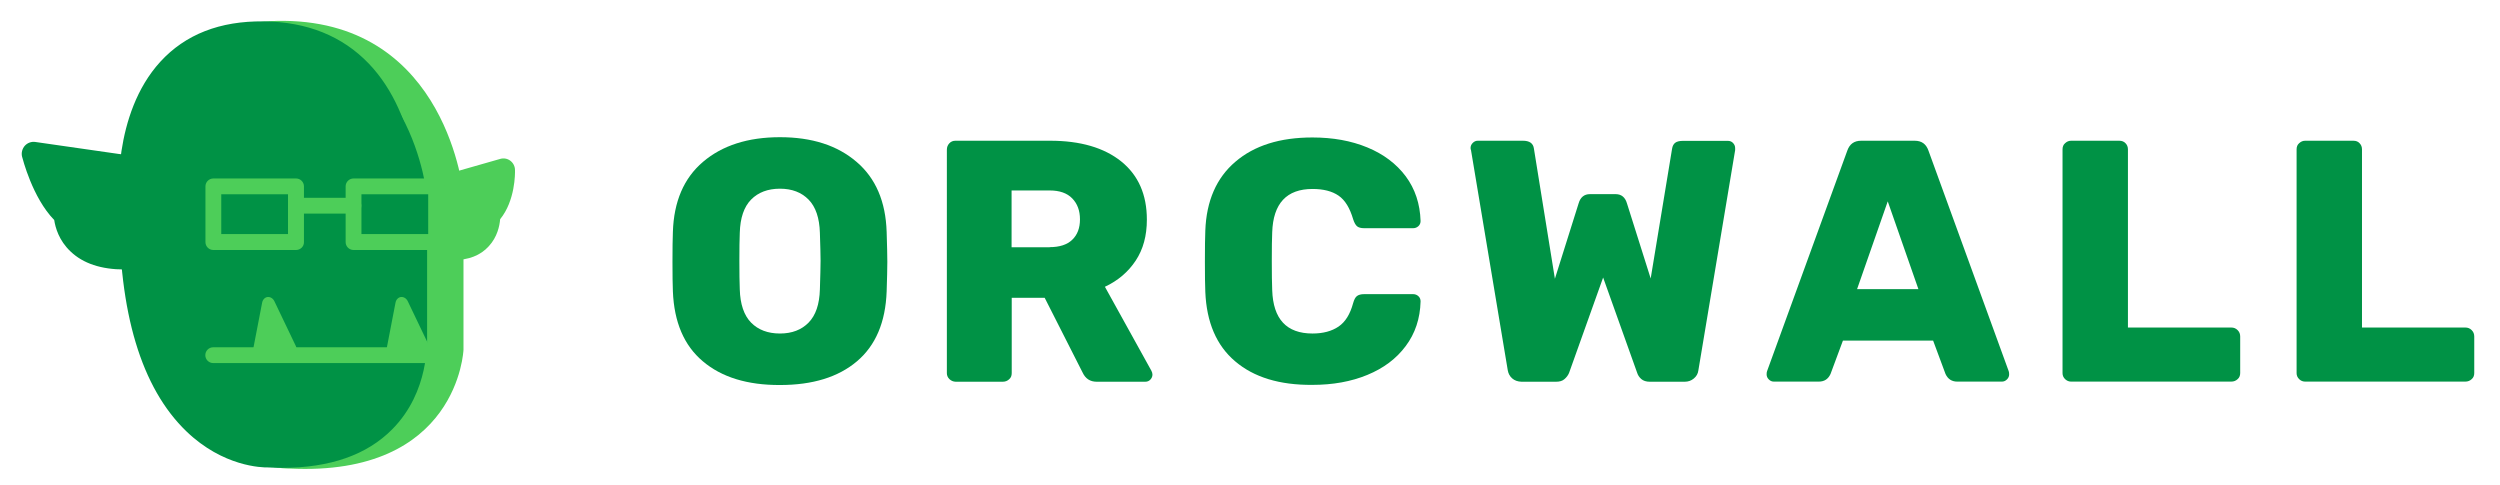 <?xml version="1.0" encoding="utf-8"?>
<!-- Generator: Adobe Illustrator 22.1.0, SVG Export Plug-In . SVG Version: 6.00 Build 0)  -->
<svg version="1.1" id="Camada_1" xmlns="http://www.w3.org/2000/svg" xmlns:xlink="http://www.w3.org/1999/xlink" x="0px" y="0px"
	 viewBox="0 0 1835 356" style="enable-background:new 0 0 1835 356;" xml:space="preserve">
<style type="text/css">
	.st0{fill:#4DCE59;}
	.st1{fill:#009245;}
	.st2{fill:#39B54A;stroke:#39B54A;stroke-width:15;stroke-linecap:round;stroke-linejoin:round;stroke-miterlimit:10;}
</style>
<g>
	<g>
		<path class="st0" d="M330.3,136.3l39.2-11.2c0,0,0.5,21.2-10.8,32.3c0,0,1.6,25-26.3,24.8"/>
	</g>
	<g>
		<path class="st0" d="M332.8,190.9c-0.2,0-0.3,0-0.5,0c-4.7,0-8.4-4-8.4-8.8c0-4.8,3.8-8.7,8.5-8.7c0.1,0,0.3,0,0.4,0
			c6.2,0,10.8-1.5,13.6-4.6c4-4.3,3.8-10.9,3.8-11c-0.2-2.6,0.8-5.1,2.7-6.9c3.6-3.5,5.7-8.9,6.8-14l-27.1,7.8
			c-4.5,1.3-9.2-1.4-10.4-6.1c-1.2-4.7,1.4-9.5,5.9-10.8l39.2-11.2c2.5-0.7,5.2-0.2,7.3,1.4c2.1,1.6,3.4,4.1,3.4,6.8
			c0.1,2.4,0.2,22.5-10.9,36.1c-0.4,4.9-2.1,13.1-8.3,19.8C352.7,187.5,343.9,190.9,332.8,190.9z"/>
	</g>
</g>
<g>
	<g>
		<path class="st1" d="M93.7,122.8l-68.9-9.9c0,0,7.3,30.2,23.5,44.6c0,0-0.2,34.2,48.8,31.4"/>
	</g>
	<g>
		<path class="st1" d="M91.4,197.8c-17.1,0-30.4-4.4-39.6-13.2c-8.6-8.1-11.2-17.7-12-23.1C23.7,145,16.6,116.3,16.2,115
			c-0.7-2.8,0.1-5.8,2-8c2-2.2,4.9-3.2,7.7-2.8l68.9,9.9c4.8,0.7,8.1,5.1,7.4,9.9s-5.1,8.1-9.9,7.4l-55-7.9
			c3.4,8.9,9,20.5,16.7,27.4c1.9,1.7,3,4.1,2.9,6.6c0,0.2,0.2,8.2,7,14.5c6.7,6.2,17.6,8.9,32.5,8c4.8-0.3,9,3.4,9.3,8.2
			c0.3,4.8-3.4,9-8.2,9.3C95.5,197.8,93.4,197.8,91.4,197.8z"/>
	</g>
</g>
<g>
	<g>
		<path class="st2" d="M193.3,139.6"/>
	</g>
</g>
<g>
	<path class="st0" d="M102.4,150.4c0,0-14.1-136.4,106.2-135.1s131.6,127.5,131.6,127.5v113.9c0,0-3.6,93.4-127.8,87.2
		C212.5,343.8,101.1,348.8,102.4,150.4z"/>
</g>
<g>
	<path class="st1" d="M96.3,151.9c0,0-12.9-128.6,97-127.4s120.2,120.2,120.2,120.2v107.4c0,0-3.3,88.1-116.7,82.2
		C196.8,334.3,95.1,339,96.3,151.9z"/>
</g>
<g>
	<path class="st1" d="M207.1,343.4c-3.4,0-6.8-0.1-10.4-0.3c-4.3,0.1-32.9-0.5-59.9-26.5c-33.1-31.9-49.7-87.1-49.3-164.3
		c-0.6-6.6-5-68.5,30.2-107c18.3-20,43.7-30,75.8-29.6c31.9,0.3,57.9,10.8,77.3,31.1c37.3,39.1,36.7,100.8,36.6,107.3l5.8,94.3
		c0.1,1.6,2.2,38.9-25.2,66.6C269.4,333.9,242.2,343.4,207.1,343.4z M196.9,325.5l0.4,0c35.1,1.8,61.4-5.9,78.2-22.8
		c21.9-22.2,20.2-52.9,20.2-53.2l-5.9-95.2l0-0.4c0-0.6,1.7-60.1-31.8-95.1c-16-16.7-37.8-25.4-64.8-25.6
		c-26.7-0.3-47.8,7.7-62.6,23.8c-31.1,34-25.7,93.4-25.7,94l0,0.5l0,0.5c-0.4,71.4,14.7,124,43.9,152c23.3,22.4,47.2,21.6,47.5,21.6
		L196.9,325.5z"/>
</g>
<g>
	<g>
		<rect x="156.6" y="136.7" class="st1" width="60.7" height="40.9"/>
	</g>
	<g>
		<path class="st0" d="M217.3,183.5h-60.7c-3.2,0-5.8-2.6-5.8-5.8v-40.9c0-3.2,2.6-5.8,5.8-5.8h60.7c3.2,0,5.8,2.6,5.8,5.8v40.9
			C223.2,180.9,220.5,183.5,217.3,183.5z M162.4,171.8h49v-29.2h-49V171.8z"/>
	</g>
</g>
<g>
	<g>
		<rect x="259.5" y="136.7" class="st1" width="60.7" height="40.9"/>
	</g>
	<g>
		<path class="st0" d="M320.2,183.5h-60.7c-3.2,0-5.8-2.6-5.8-5.8v-40.9c0-3.2,2.6-5.8,5.8-5.8h60.7c3.2,0,5.8,2.6,5.8,5.8v40.9
			C326,180.9,323.4,183.5,320.2,183.5z M265.3,171.8h49v-29.2h-49V171.8z"/>
	</g>
</g>
<g>
	<g>
		<line class="st1" x1="218.5" y1="151" x2="259.4" y2="151"/>
	</g>
	<g>
		<path class="st0" d="M259.4,156.8h-40.9c-3.2,0-5.8-2.6-5.8-5.8s2.6-5.8,5.8-5.8h40.9c3.2,0,5.8,2.6,5.8,5.8
			S262.6,156.8,259.4,156.8z"/>
	</g>
</g>
<g>
	<g>
		<polygon class="st0" points="190.7,258 197.3,223.8 213.1,256.8 		"/>
	</g>
	<g>
		<path class="st0" d="M213.9,262.6c-0.1,0-0.2,0-0.4,0l-22.4,1.2c-1.6,0.1-3.1-0.7-4.2-2.2s-1.5-3.4-1.1-5.2l6.6-34.2
			c0.4-2.3,2.1-4,4-4.2c2-0.2,4,1,5,3.1l15.8,33c0.8,1.8,0.9,3.9,0.1,5.6C216.8,261.3,215.4,262.4,213.9,262.6z M197,251.8l8-0.4
			l-5.6-11.7L197,251.8z"/>
	</g>
</g>
<g>
	<g>
		<polygon class="st0" points="288.6,258 295.2,223.8 311,256.8 		"/>
	</g>
	<g>
		<path class="st0" d="M311.8,262.6c-0.1,0-0.2,0-0.4,0l-22.4,1.2c-1.6,0.1-3.1-0.7-4.2-2.2s-1.5-3.4-1.1-5.2l6.6-34.2
			c0.4-2.3,2.1-4,4-4.2c2-0.2,4,1,5,3.1l15.8,33c0.8,1.8,0.9,3.9,0.1,5.6C314.7,261.3,313.3,262.4,311.8,262.6z M294.9,251.8l8-0.4
			l-5.6-11.7L294.9,251.8z"/>
	</g>
</g>
<g>
	<g>
		<path class="st0" d="M320.2,266.5H156.5c-3.2,0-5.8-2.6-5.8-5.8c0-3.2,2.6-5.8,5.8-5.8h163.7c3.2,0,5.8,2.6,5.8,5.8
			C326,263.9,323.4,266.5,320.2,266.5z"/>
	</g>
</g>
<g>
	<path class="st1" d="M515.9,265.2c-13.8-11.6-21.1-28.7-22-51.3c-0.2-4.7-0.3-12-0.3-21.7c0-9.8,0.1-17.1,0.3-22
		c0.7-22.2,8-39.4,22.1-51.4c14.1-12,32.9-18.1,56.5-18.1c23.4,0,42.1,6,56.2,18.1c14.1,12,21.4,29.2,22.1,51.4
		c0.3,9.8,0.5,17.1,0.5,22c0,5.1-0.2,12.3-0.5,21.7c-0.8,22.6-8.1,39.7-21.8,51.3c-13.7,11.6-32.5,17.4-56.5,17.4
		C548.6,282.7,529.7,276.9,515.9,265.2z M593.5,236.8c5.2-5.3,8-13.4,8.3-24.4c0.3-9.8,0.5-16.8,0.5-21c0-4.2-0.2-11-0.5-20.5
		c-0.3-10.9-3.1-19.1-8.3-24.4c-5.2-5.3-12.2-8-21-8c-8.9,0-16,2.7-21.2,8c-5.2,5.3-8,13.4-8.3,24.4c-0.2,4.7-0.3,11.5-0.3,20.5
		c0,9.1,0.1,16.1,0.3,21c0.3,10.9,3.1,19.1,8.3,24.4c5.2,5.3,12.3,8,21.2,8C581.3,244.8,588.3,242.1,593.5,236.8z"/>
	<path class="st1" d="M696.9,278.3c-1.3-1.3-1.9-2.7-1.9-4.4V109.9c0-1.9,0.6-3.4,1.8-4.7c1.2-1.3,2.7-1.9,4.5-1.9h69.5
		c22.2,0,39.6,5.1,52.2,15.2c12.5,10.1,18.8,24.3,18.8,42.7c0,11.8-2.7,21.8-8.2,30.1c-5.5,8.3-13,14.7-22.6,19.2l34.1,61.6
		c0.5,1,0.8,1.9,0.8,2.8c0,1.4-0.5,2.6-1.5,3.7c-1,1.1-2.3,1.6-3.8,1.6h-35.6c-4.9,0-8.3-2.3-10.4-6.8l-27.8-54.8h-24.2v55.3
		c0,1.9-0.6,3.4-1.9,4.5c-1.3,1.2-2.8,1.8-4.7,1.8h-34.6C699.6,280.1,698.2,279.5,696.9,278.3z M770.5,181.4
		c7.2,0,12.8-1.8,16.5-5.4c3.8-3.6,5.7-8.6,5.7-15c0-6.4-1.9-11.5-5.7-15.4c-3.8-3.9-9.3-5.8-16.5-5.8h-28v41.7H770.5z"/>
	<path class="st1" d="M906.6,265.2c-13.7-11.6-21-28.6-21.9-51c-0.2-4.5-0.3-12-0.3-22.2c0-10.4,0.1-18,0.3-22.7
		c0.8-21.9,8.2-38.8,22.1-50.6c13.9-11.9,32.7-17.8,56.5-17.8c15,0,28.4,2.4,40.3,7.3c11.9,4.9,21.3,12,28.2,21.2
		c6.9,9.3,10.5,20.2,10.9,32.8c0,1.5-0.5,2.8-1.6,3.8c-1.1,1-2.4,1.5-3.9,1.5h-35.9c-2.4,0-4.1-0.5-5.2-1.4
		c-1.1-0.9-2.1-2.7-2.9-5.2c-2.4-8.2-5.9-14-10.7-17.3c-4.8-3.3-11.2-4.9-19.1-4.9c-19,0-28.9,10.6-29.6,31.8
		c-0.2,4.5-0.3,11.5-0.3,21c0,9.4,0.1,16.6,0.3,21.5c0.7,21.2,10.5,31.8,29.6,31.8c7.7,0,14.1-1.7,19.1-5.1c5-3.4,8.5-9.1,10.7-17.2
		c0.7-2.5,1.6-4.3,2.8-5.2c1.2-0.9,2.9-1.4,5.3-1.4h35.9c1.5,0,2.8,0.5,3.9,1.5c1.1,1,1.6,2.3,1.6,3.8c-0.3,12.6-4,23.6-10.9,32.8
		c-6.9,9.3-16.3,16.3-28.2,21.2c-11.9,4.9-25.3,7.3-40.3,7.3C939.2,282.7,920.3,276.9,906.6,265.2z"/>
	<path class="st1" d="M1109.9,277.7c-1.8-1.6-2.8-3.6-3.2-5.9l-27-161.7c-0.2-0.3-0.3-0.8-0.3-1.5c0-1.3,0.5-2.6,1.6-3.7
		c1.1-1.1,2.3-1.6,3.7-1.6h33.1c4.9,0,7.6,1.9,8.1,5.8l15.4,95.5l17.4-55.3c1.3-4.5,4.1-6.8,8.3-6.8h18.9c4.2,0,7,2.3,8.3,6.8
		l17.4,55.1l15.7-95.2c0.3-2,1.1-3.5,2.3-4.4c1.2-0.9,3-1.4,5.6-1.4h33.1c1.5,0,2.8,0.5,3.8,1.6c1,1.1,1.5,2.3,1.5,3.7v1.5
		l-27,161.7c-0.3,2.4-1.4,4.3-3.3,5.9c-1.9,1.6-4.1,2.4-6.8,2.4h-25.5c-2.7,0-4.8-0.7-6.3-2c-1.5-1.3-2.5-2.9-3-4.5l-25-70l-25,70
		c-0.7,1.7-1.8,3.2-3.3,4.5c-1.5,1.4-3.6,2-6.3,2h-25.3C1114,280.1,1111.7,279.3,1109.9,277.7z"/>
	<path class="st1" d="M1298.3,278.5c-1.1-1.1-1.6-2.3-1.6-3.7c0-1,0.1-1.8,0.3-2.3l58.9-161.9c1.7-4.9,5.1-7.3,10.1-7.3h39.4
		c5.1,0,8.4,2.4,10.1,7.3l58.9,161.9c0.2,0.5,0.3,1.3,0.3,2.3c0,1.4-0.5,2.6-1.6,3.7c-1.1,1.1-2.3,1.6-3.7,1.6h-32.8
		c-4,0-6.9-1.9-8.6-5.6l-9.1-24.5h-66.2l-9.1,24.5c-1.7,3.7-4.5,5.6-8.6,5.6H1302C1300.6,280.1,1299.4,279.6,1298.3,278.5z
		 M1363.1,212.2h45l-22.5-64.4L1363.1,212.2z"/>
	<path class="st1" d="M1515.8,278.3c-1.3-1.3-1.9-2.7-1.9-4.4V109.6c0-1.9,0.6-3.4,1.9-4.5c1.3-1.2,2.7-1.8,4.4-1.8h35.4
		c1.8,0,3.4,0.6,4.5,1.8c1.2,1.2,1.8,2.7,1.8,4.5v130.8h75.8c1.9,0,3.4,0.6,4.7,1.9c1.3,1.3,1.9,2.8,1.9,4.7v26.8
		c0,1.9-0.6,3.4-1.9,4.5c-1.3,1.2-2.8,1.8-4.7,1.8h-117.5C1518.5,280.1,1517.1,279.5,1515.8,278.3z"/>
	<path class="st1" d="M1687.6,278.3c-1.3-1.3-1.9-2.7-1.9-4.4V109.6c0-1.9,0.6-3.4,1.9-4.5c1.3-1.2,2.7-1.8,4.4-1.8h35.4
		c1.9,0,3.4,0.6,4.5,1.8c1.2,1.2,1.8,2.7,1.8,4.5v130.8h75.8c1.9,0,3.4,0.6,4.7,1.9c1.3,1.3,1.9,2.8,1.9,4.7v26.8
		c0,1.9-0.6,3.4-1.9,4.5c-1.3,1.2-2.8,1.8-4.7,1.8H1692C1690.3,280.1,1688.8,279.5,1687.6,278.3z"/>
</g>
</svg>
